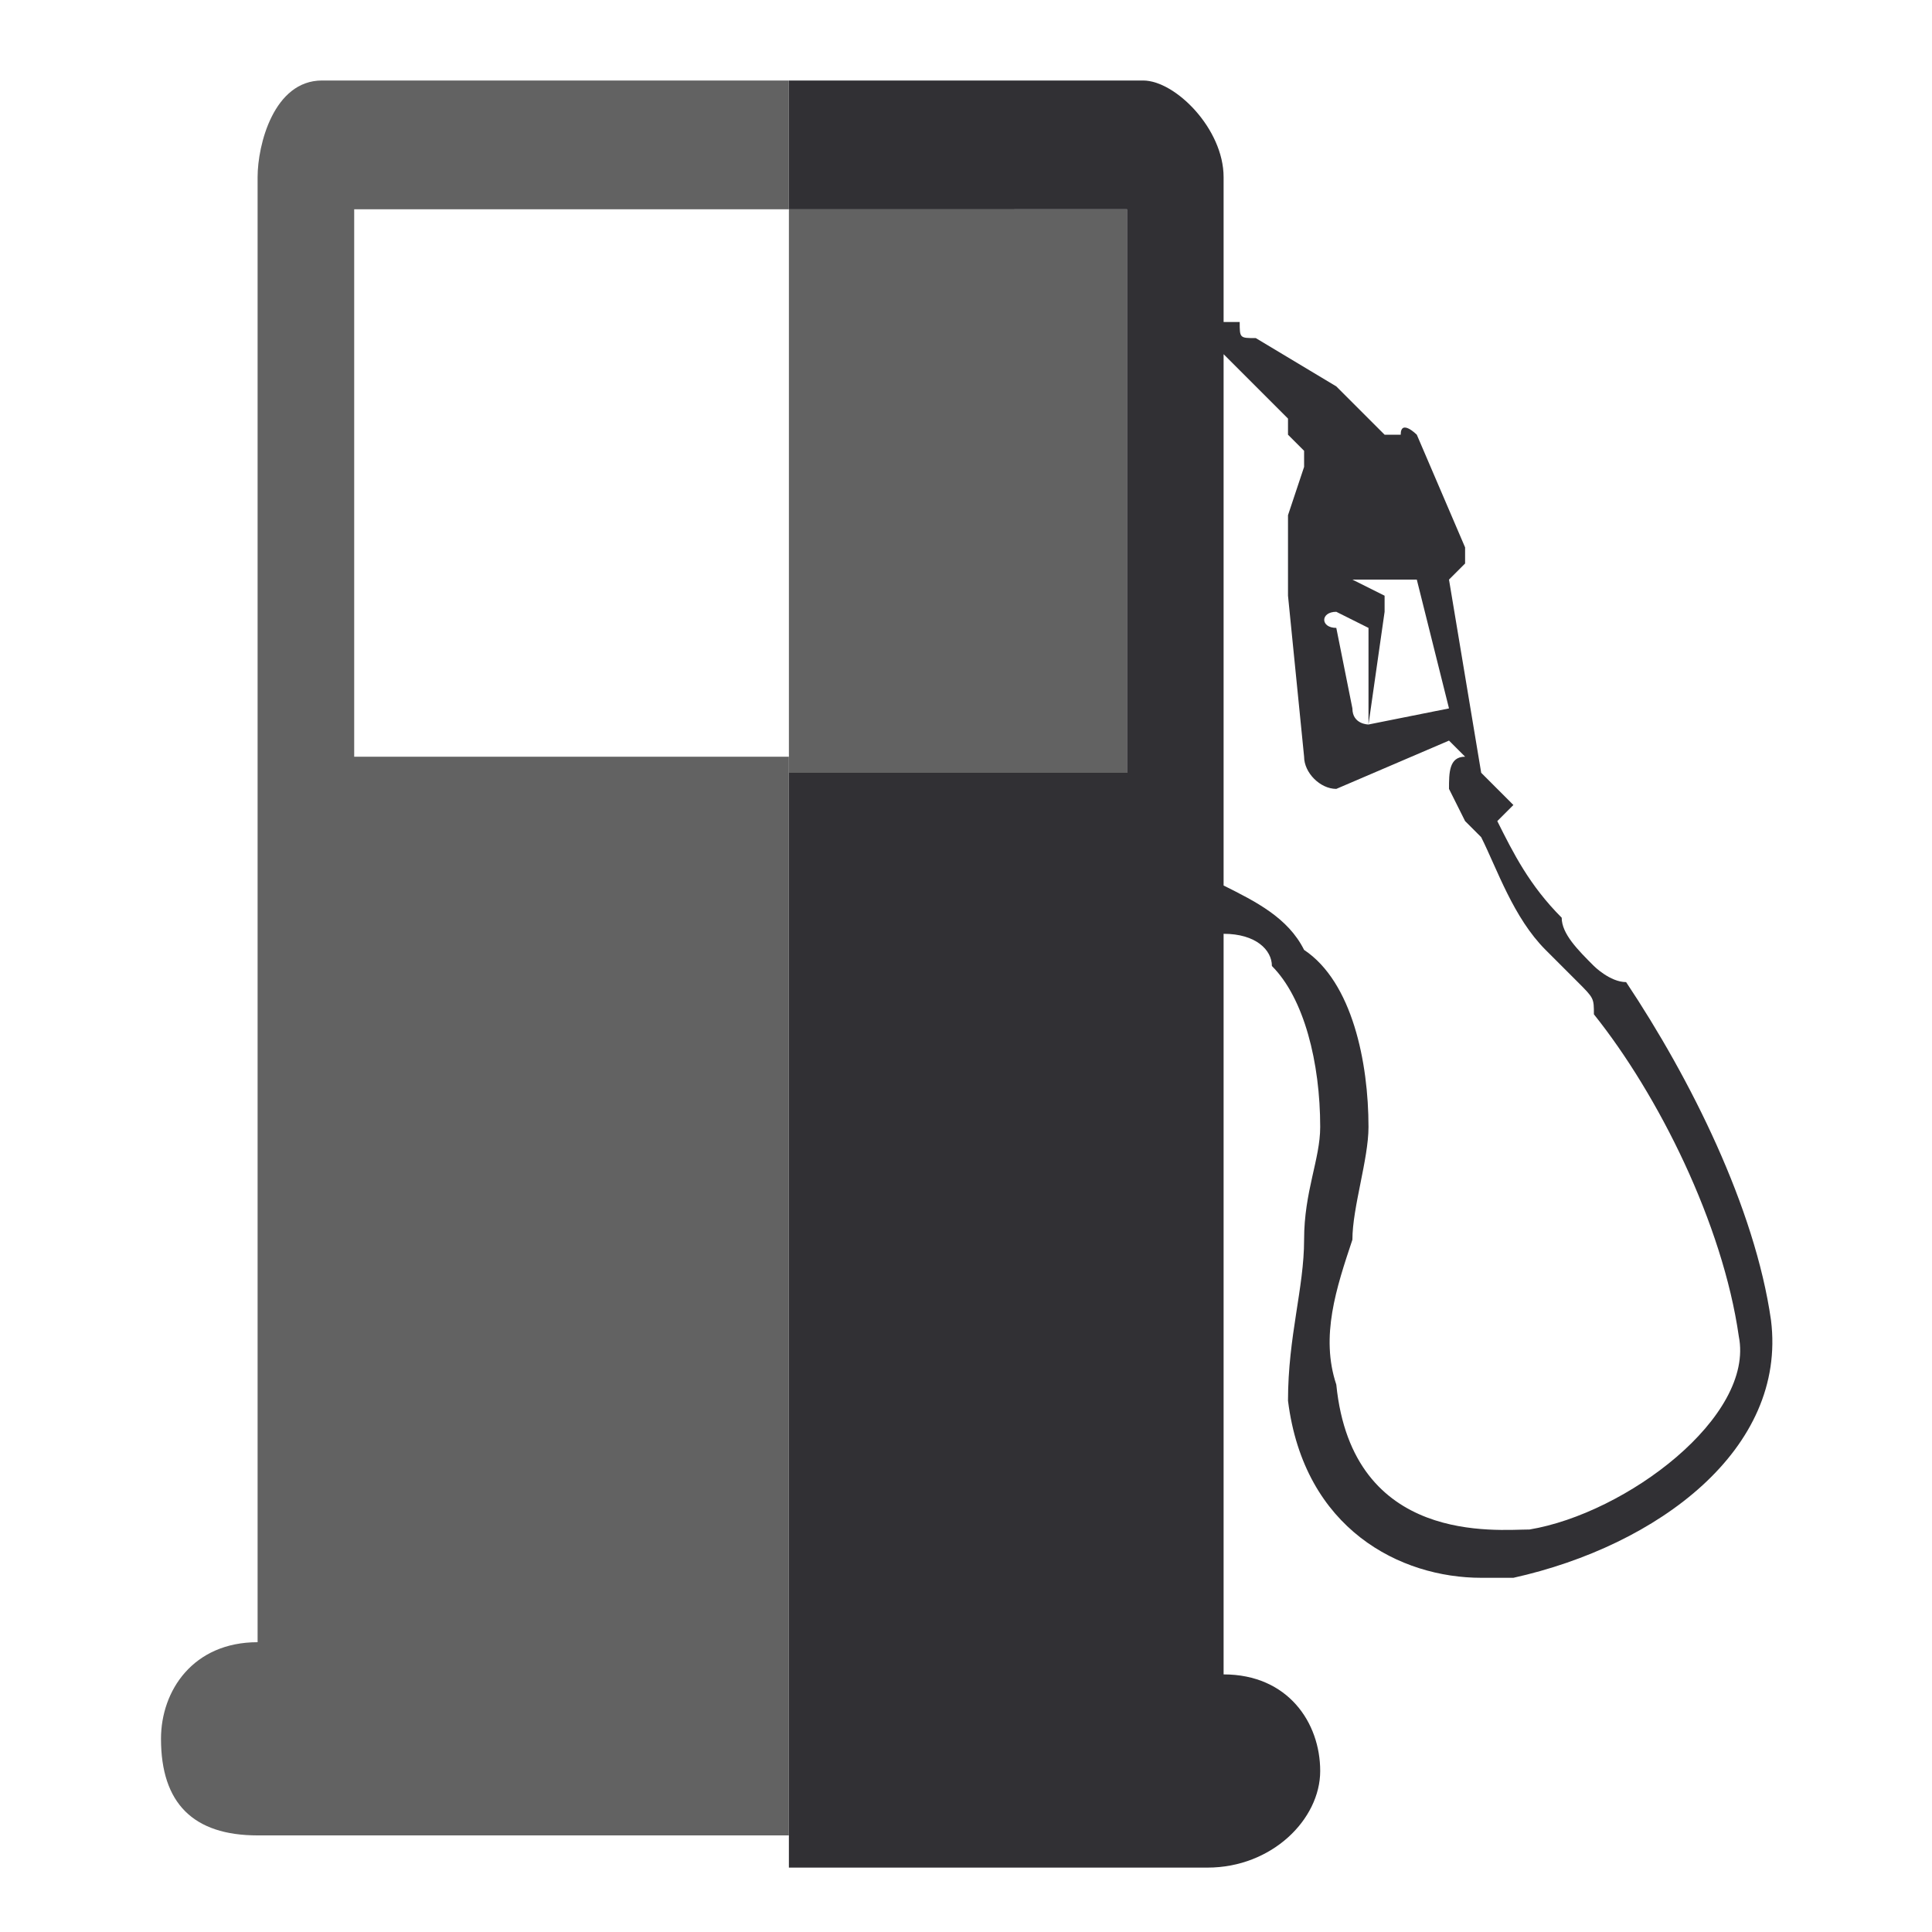 <?xml version="1.0" encoding="utf-8"?>
<!-- Generator: Adobe Illustrator 20.1.0, SVG Export Plug-In . SVG Version: 6.00 Build 0)  -->
<svg version="1.1" xmlns="http://www.w3.org/2000/svg" xmlns:xlink="http://www.w3.org/1999/xlink" x="0px" y="0px"
	 viewBox="0 0 12 12" style="enable-background:new 0 0 12 12;" xml:space="preserve">
<style type="text/css">
	.st0{clip-path:url(#SVGID_4_);}
	.st1{fill:#201F23;}
	.st2{fill:url(#SVGID_5_);}
	.st3{fill:#DADBDC;}
	.st4{opacity:0.9;fill:#E9A230;}
	.st5{fill:#86BB42;}
	.st6{fill:#FFFFFF;}
	.st7{opacity:0.9;fill:#201F23;}
	.st8{opacity:0.7;fill:#201F23;}
	.st9{fill:url(#SVGID_6_);}
	.st10{fill:url(#SVGID_7_);}
	.st11{fill:url(#SVGID_8_);}
	.st12{fill:url(#SVGID_9_);}
	.st13{fill:url(#SVGID_10_);}
	.st14{fill:url(#SVGID_11_);}
	.st15{fill:none;stroke:#DADBDC;stroke-width:3;stroke-linecap:round;stroke-miterlimit:10;}
	.st16{opacity:0.4;fill:#FFFFFF;}
	.st17{fill:none;stroke:#B8B8B8;stroke-width:12;stroke-linejoin:round;stroke-miterlimit:10;}
	.st18{fill:none;stroke:#6A9542;stroke-width:14;stroke-miterlimit:10;}
	.st19{fill:none;stroke:#FFFFFF;stroke-width:12;stroke-linejoin:round;stroke-miterlimit:10;}
	.st20{fill:url(#SVGID_12_);}
	.st21{fill:#6AAE42;}
	.st22{fill:none;stroke:#FFFFFF;stroke-width:2.027;stroke-miterlimit:10;stroke-dasharray:3.379;}
	.st23{fill:none;stroke:#FFFFFF;stroke-width:2.027;stroke-miterlimit:10;stroke-dasharray:7;}
	.st24{fill:url(#SVGID_13_);}
	.st25{fill:#6A9542;}
	.st26{fill:#504F54;}
	.st27{fill:none;stroke:#B8B8B8;stroke-width:12;stroke-miterlimit:10;}
	.st28{fill:#E9A230;}
	.st29{fill:#2D2C30;}
	.st30{fill:#CDCFD0;}
	.st31{fill:#358F3A;}
	.st32{fill:#CDCECF;}
	.st33{fill:#4E883F;}
	.st34{fill:#58595B;}
	.st35{fill:#272A2D;}
	.st36{fill:url(#SVGID_14_);}
	.st37{fill:none;stroke:#FFFFFF;stroke-miterlimit:10;}
	.st38{fill:#EDDFAC;}
	.st39{fill:#CCC196;}
	.st40{fill:#BDBEC4;}
	.st41{fill:#A9A8AE;}
	.st42{fill:#D9DADB;}
	.st43{fill:none;stroke:#FFFFFF;stroke-width:2.027;stroke-miterlimit:10;}
	.st44{fill:none;stroke:#FFFFFF;stroke-width:2.027;stroke-miterlimit:10;stroke-dasharray:7.054,7.054;}
	.st45{fill:#CCCECF;}
	.st46{fill:#102D40;}
	.st47{fill:#264860;}
	.st48{clip-path:url(#SVGID_16_);}
	.st49{fill:#E7BC97;}
	.st50{fill:#E66D4A;}
	.st51{fill:#543E36;}
	.st52{fill:#C34628;}
	.st53{clip-path:url(#SVGID_18_);}
	.st54{fill:none;stroke:#FFFFFF;stroke-width:2.247;stroke-miterlimit:10;stroke-dasharray:3.744;}
	.st55{clip-path:url(#SVGID_20_);fill:#97AAB6;}
	.st56{clip-path:url(#SVGID_20_);}
	.st57{fill:#421800;}
	.st58{fill:#EBCBAF;}
	.st59{fill:#B34FC5;}
	.st60{fill:#E2E7ED;}
	.st61{opacity:0.5;clip-path:url(#SVGID_20_);fill:#EBCBAF;}
	.st62{clip-path:url(#SVGID_22_);fill:#3EA0BC;}
	.st63{clip-path:url(#SVGID_22_);}
	.st64{fill:#A07561;}
	.st65{fill:#141720;}
	.st66{clip-path:url(#SVGID_22_);fill:#FFFFFF;}
	.st67{opacity:0.5;clip-path:url(#SVGID_22_);fill:#E7BC97;}
	.st68{clip-path:url(#SVGID_24_);}
	.st69{fill:#C45D3F;}
	.st70{clip-path:url(#SVGID_24_);fill:#E7BC97;}
	.st71{clip-path:url(#SVGID_24_);fill:#C7D4E2;}
	.st72{clip-path:url(#SVGID_24_);fill:#543E36;}
	.st73{clip-path:url(#SVGID_24_);fill:#1A1A1A;}
	.st74{fill:#435363;}
	.st75{opacity:0.5;clip-path:url(#SVGID_24_);fill:#E7BC97;}
	.st76{clip-path:url(#SVGID_26_);fill:#97AAB6;}
	.st77{clip-path:url(#SVGID_26_);}
	.st78{opacity:0.5;clip-path:url(#SVGID_26_);fill:#EBCBAF;}
	.st79{clip-path:url(#SVGID_28_);fill:#3EA0BC;}
	.st80{clip-path:url(#SVGID_28_);}
	.st81{clip-path:url(#SVGID_28_);fill:#FFFFFF;}
	.st82{opacity:0.5;clip-path:url(#SVGID_28_);fill:#E7BC97;}
	.st83{clip-path:url(#SVGID_30_);}
	.st84{clip-path:url(#SVGID_30_);fill:#E7BC97;}
	.st85{clip-path:url(#SVGID_30_);fill:#C7D4E2;}
	.st86{clip-path:url(#SVGID_30_);fill:#543E36;}
	.st87{clip-path:url(#SVGID_30_);fill:#1A1A1A;}
	.st88{opacity:0.5;clip-path:url(#SVGID_30_);fill:#E7BC97;}
	.st89{clip-path:url(#SVGID_32_);fill:#006F34;}
	.st90{clip-path:url(#SVGID_32_);}
	.st91{fill:#B2CF33;}
	.st92{fill:#BC7E52;}
	.st93{fill:#AFB2B3;}
	.st94{fill:#898C8E;}
	.st95{fill:#D0D2D3;}
	.st96{fill:#787B7D;}
	.st97{fill:#B6B9BA;}
	.st98{fill:#909FA0;}
	.st99{clip-path:url(#SVGID_34_);fill:#006F34;}
	.st100{clip-path:url(#SVGID_34_);}
	.st101{fill:#BEC0C1;}
	.st102{fill:#313034;}
	.st103{fill:url(#SVGID_35_);}
	.st104{fill:#B8B8B8;}
	.st105{fill:#ABADAF;}
	.st106{fill:#BABCBD;}
	.st107{fill:#959799;}
	.st108{fill:#CECFD0;}
	.st109{fill:#5D5D5D;}
	.st110{fill:#B6B8BA;}
	.st111{fill:#909294;}
	.st112{fill:none;}
	.st113{fill-rule:evenodd;clip-rule:evenodd;fill:#CDCFD0;}
	.st114{fill-rule:evenodd;clip-rule:evenodd;fill:#FFFFFF;}
	.st115{fill:#626262;}
	.st116{fill:url(#SVGID_36_);}
	.st117{fill:url(#SVGID_37_);}
	.st118{fill:#F2F2F2;}
	.st119{fill:#231F20;}
	.st120{fill:url(#SVGID_38_);}
	.st121{fill:url(#SVGID_39_);}
	.st122{fill:url(#SVGID_40_);}
	.st123{fill:url(#SVGID_41_);}
	.st124{fill:url(#SVGID_42_);}
	.st125{fill:url(#SVGID_43_);}
	.st126{fill:url(#SVGID_44_);}
	.st127{fill:url(#SVGID_45_);}
	.st128{fill:url(#SVGID_46_);}
	.st129{fill:url(#SVGID_47_);}
	.st130{fill:url(#SVGID_48_);}
	.st131{fill:url(#SVGID_49_);}
	.st132{fill:url(#SVGID_50_);}
	.st133{fill:url(#SVGID_51_);}
	.st134{fill:url(#SVGID_52_);}
	.st135{fill:url(#SVGID_53_);}
	.st136{opacity:0.8;}
	.st137{opacity:0.8;fill:#F2F2F2;}
	.st138{clip-path:url(#SVGID_55_);}
	.st139{clip-path:url(#SVGID_57_);fill:#97AAB6;}
	.st140{clip-path:url(#SVGID_57_);}
	.st141{opacity:0.5;clip-path:url(#SVGID_57_);fill:#EBCBAF;}
	.st142{clip-path:url(#SVGID_59_);fill:#3EA0BC;}
	.st143{clip-path:url(#SVGID_59_);}
	.st144{clip-path:url(#SVGID_59_);fill:#FFFFFF;}
	.st145{opacity:0.5;clip-path:url(#SVGID_59_);fill:#E7BC97;}
	.st146{clip-path:url(#SVGID_61_);}
	.st147{clip-path:url(#SVGID_61_);fill:#E7BC97;}
	.st148{clip-path:url(#SVGID_61_);fill:#C7D4E2;}
	.st149{clip-path:url(#SVGID_61_);fill:#543E36;}
	.st150{clip-path:url(#SVGID_61_);fill:#1A1A1A;}
	.st151{opacity:0.5;clip-path:url(#SVGID_61_);fill:#E7BC97;}
	.st152{fill:none;stroke:#5D5D5D;stroke-width:3;stroke-linecap:round;stroke-miterlimit:10;}
	.st153{fill:none;stroke:#201F23;stroke-width:5;stroke-miterlimit:10;}
	.st154{fill:none;stroke:#201F23;stroke-width:4.206;stroke-linecap:round;stroke-miterlimit:10;}
	.st155{fill:none;stroke:#201F23;stroke-miterlimit:10;}
	.st156{fill:#B8BABB;}
	.st157{fill:#97989B;}
	.st158{fill:#B8B9BB;}
	.st159{fill:#E1E1E2;}
	.st160{fill:#D0D0D1;}
	.st161{fill:#2E2D31;}
	.st162{fill:#1F1E21;}
	.st163{fill:#5D5C61;}
	.st164{fill:#4A4A4E;}
	.st165{fill:#87BC42;}
	.st166{opacity:0.6;}
	.st167{fill:#6A9642;}
	.st168{fill:#5F883B;}
	.st169{fill:none;stroke:#CECFD0;stroke-width:4;stroke-linecap:round;stroke-miterlimit:10;}
	.st170{fill:#DF9300;}
	.st171{fill:#EFE9BB;}
	.st172{fill:#FFC743;}
	.st173{fill:#DC9F70;}
	.st174{fill:none;stroke:#FFFFFF;stroke-width:4;stroke-linecap:round;stroke-miterlimit:10;}
	.st175{fill:none;stroke:#CECFD0;stroke-width:2.576;stroke-linecap:round;stroke-miterlimit:10;}
	.st176{fill:none;stroke:#FFFFFF;stroke-width:2.576;stroke-linecap:round;stroke-miterlimit:10;}
	.st177{fill:#BBBCBD;}
	.st178{fill:#9B9D9F;}
	.st179{fill:#B2B4B5;}
	.st180{fill:#282828;}
</style>
<g id="Fondo">
</g>
<g id="Diseño">
	<g>
		<g>
			<path class="st112" d="M8.4,4.4C8.4,4.5,8.4,4.5,8.4,4.4l0.1-0.6L8.3,3.8c0,0.1-0.1,0.1,0,0.2L8.4,4.4z"/>
			<rect x="2.2" y="1.3" class="st112" width="2.7" height="3.5"/>
			<rect x="4.9" y="1.3" class="st115" width="2.1" height="3.5"/>
			<path class="st112" d="M8.6,3.8L8.5,4.5L9,4.4L8.8,3.6l-0.3,0L8.6,3.8C8.6,3.8,8.6,3.8,8.6,3.8z"/>
			<path class="st112" d="M9.9,6.3c0-0.1-0.1-0.1-0.1-0.2C9.7,6,9.6,5.9,9.5,5.8C9.4,5.6,9.3,5.3,9.2,5.1h0c0,0-0.1,0-0.1-0.1L9,4.9
				c0,0,0-0.1,0.1-0.1h0L9,4.6L8.4,4.7c-0.1,0-0.2,0-0.2-0.2l-0.1-1c0,0,0,0,0-0.1l0-0.3c0,0,0,0,0-0.1l0.1-0.3c0,0,0-0.1,0-0.1
				L8.1,2.7c0,0,0-0.1,0-0.1l0,0L7.7,2.4C7.7,2.3,7.6,2.3,7.6,2.2v3.3C7.8,5.6,8,5.7,8.1,5.8C8.4,6.1,8.5,6.5,8.5,7
				c0,0.2-0.1,0.5-0.1,0.7C8.3,8,8.2,8.3,8.2,8.6c0.1,0.9,1,0.9,1.2,0.9c0.7-0.1,1.4-0.6,1.3-1.2C10.7,7.6,10.3,6.8,9.9,6.3z"/>
			<path class="st102" d="M11,8.2c-0.1-0.7-0.5-1.5-0.9-2.1C10,6.1,9.9,6,9.9,6C9.8,5.9,9.7,5.8,9.7,5.7C9.5,5.5,9.4,5.3,9.3,5.1
				c0,0,0.1-0.1,0.1-0.1L9.3,4.9c0,0-0.1-0.1-0.1-0.1L9,3.6l0.1-0.1c0,0,0-0.1,0-0.1L8.8,2.7c0,0-0.1-0.1-0.1,0l-0.1,0L8.3,2.4h0
				L7.8,2.1c-0.1,0-0.1,0-0.1-0.1l-0.1,0V1.1c0-0.3-0.3-0.6-0.5-0.6H4.9v0.8H7v3.5H4.9v6.8h2.6c0.4,0,0.7-0.3,0.7-0.6
				c0-0.3-0.2-0.6-0.6-0.6V5.8C7.8,5.8,7.9,5.9,7.9,6c0.2,0.2,0.3,0.6,0.3,1c0,0.2-0.1,0.4-0.1,0.7C8.1,8,8,8.3,8,8.7
				c0.1,0.8,0.7,1.1,1.2,1.1c0.1,0,0.2,0,0.2,0C10.3,9.6,11.1,9,11,8.2z M8.8,3.6L9,4.4L8.5,4.5l0.1-0.7c0,0,0-0.1,0-0.1L8.4,3.6
				L8.8,3.6z M8.3,3.8l0.2,0.1l0,0.6c0,0-0.1,0-0.1-0.1L8.3,3.9C8.2,3.9,8.2,3.8,8.3,3.8z M9.5,9.5c-0.2,0-1.1,0.1-1.2-0.9
				C8.2,8.3,8.3,8,8.4,7.7C8.4,7.5,8.5,7.2,8.5,7c0-0.4-0.1-0.9-0.4-1.1C8,5.7,7.8,5.6,7.6,5.5V2.2c0,0,0.1,0.1,0.1,0.1l0.3,0.3l0,0
				c0,0,0,0,0,0.1l0.1,0.1c0,0,0,0,0,0.1L8,3.2c0,0,0,0,0,0.1l0,0.3c0,0,0,0.1,0,0.1l0.1,1c0,0.1,0.1,0.2,0.2,0.2L9,4.6l0.1,0.1h0
				C9,4.7,9,4.8,9,4.9l0.1,0.2c0,0,0.1,0.1,0.1,0.1h0c0.1,0.2,0.2,0.5,0.4,0.7C9.6,5.9,9.7,6,9.8,6.1c0.1,0.1,0.1,0.1,0.1,0.2
				c0.4,0.5,0.8,1.3,0.9,2C10.9,8.8,10.1,9.4,9.5,9.5z"/>
			<path class="st115" d="M2.2,4.7V1.3h2.7V0.5H2c-0.3,0-0.4,0.4-0.4,0.6v9.1c-0.4,0-0.6,0.3-0.6,0.6c0,0.4,0.2,0.6,0.6,0.6h3.3V4.7
				H2.2z"/>
		</g>
	</g>
</g>
<g id="Iconos">
</g>
</svg>
